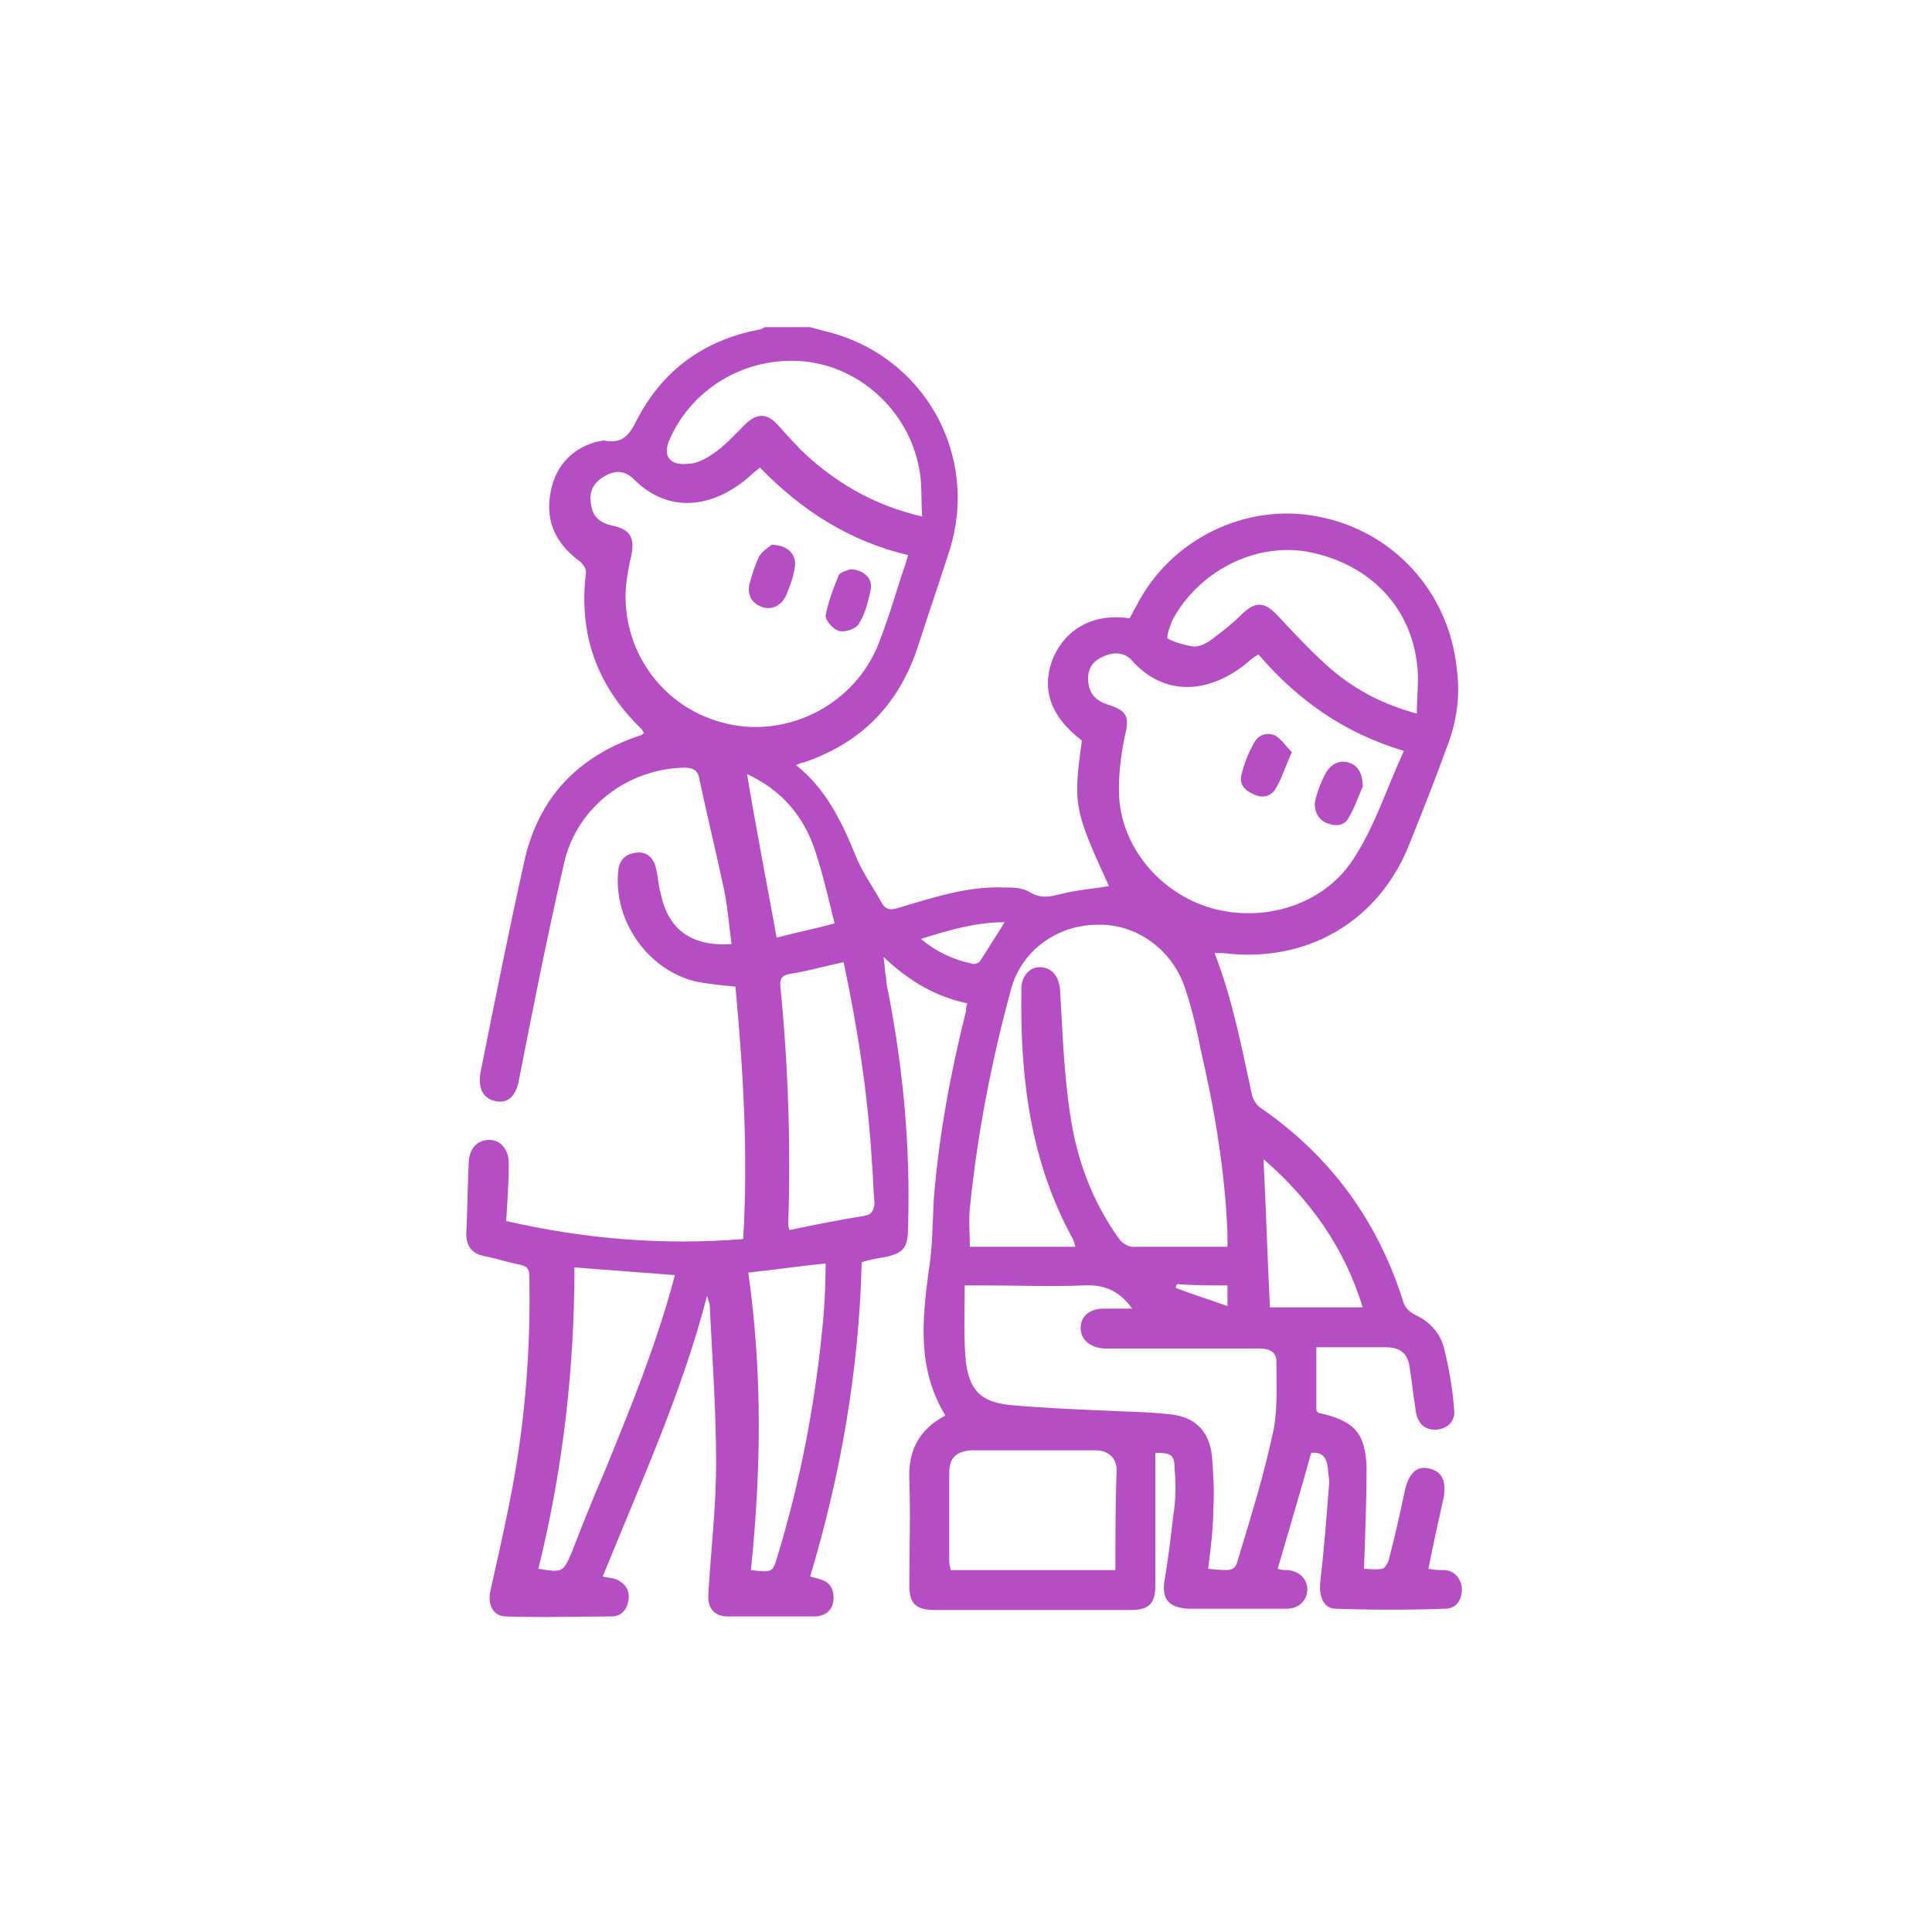 <?xml version="1.0" encoding="utf-8"?>
<!-- Generator: Adobe Illustrator 25.2.3, SVG Export Plug-In . SVG Version: 6.00 Build 0)  -->
<svg version="1.1" id="Layer_1" xmlns="http://www.w3.org/2000/svg" xmlns:xlink="http://www.w3.org/1999/xlink" x="0px" y="0px"
	 viewBox="0 0 150 150" style="enable-background:new 0 0 150 150;" xml:space="preserve">
<style type="text/css">
	.st0{fill:#B64EC3;}
</style>
<g>
	<path class="st0" d="M112.1,121.9c-0.4,0-0.7,0-1.2-0.1c0.4-2,0.8-3.8,1.2-5.6c0.2-1.3-0.2-2-1.2-2.2c-0.9-0.2-1.5,0.4-1.8,1.6
		c-0.4,1.9-0.8,3.7-1.3,5.6c-0.1,0.2-0.3,0.6-0.5,0.6c-0.5,0.1-1.1,0-1.4,0c0.1-2.8,0.2-5.3,0.2-7.9c-0.1-2.7-1-3.6-3.7-4.2
		c-0.1,0-0.1-0.1-0.2-0.2c0-1.6,0-3.2,0-4.9c1.7,0,3.5,0,5.4,0c1,0,1.6,0.4,1.8,1.3c0.2,1.1,0.3,2.3,0.5,3.5c0.1,1,0.6,1.6,1.5,1.6
		s1.6-0.6,1.5-1.5c-0.1-1.6-0.4-3.3-0.8-4.9c-0.3-1.1-1.1-2-2.2-2.5c-0.6-0.3-0.9-0.7-1-1.2c-2-6.2-5.6-11.1-10.9-14.8
		c-0.4-0.2-0.7-0.7-0.8-1.1c-0.8-3.7-1.5-7.4-2.9-11c0.2,0,0.5,0,0.7,0c6.4,0.8,12-2.4,14.4-8.4c1-2.5,2-5,2.9-7.5
		c0.8-2,1.1-4.1,0.8-6.2c-0.6-5.9-4.9-10.7-10.8-11.8c-5.6-1.1-11.5,1.8-14.1,7c-0.2,0.3-0.3,0.6-0.5,0.9c-2.8-0.4-4.9,0.8-5.9,3
		c-1,2.4-0.3,4.6,2.2,6.5c-0.7,5-0.6,5.4,2.1,11.3c-1.2,0.2-2.5,0.3-3.7,0.6c-0.8,0.2-1.5,0.4-2.4-0.1c-0.6-0.4-1.4-0.4-2.1-0.4
		c-2.8-0.1-5.5,0.8-8.2,1.6c-0.6,0.2-1,0.1-1.3-0.5c-0.6-1.1-1.4-2.2-1.9-3.4c-1.1-2.7-2.3-5.3-4.7-7.2c0.3-0.1,0.4-0.2,0.6-0.2
		c4.4-1.5,7.3-4.4,8.8-8.8c0.8-2.5,1.7-5.1,2.5-7.6c2.4-7.5-2-15.3-9.7-17.1c-0.4-0.1-0.7-0.2-1.1-0.3c-1.2,0-2.3,0-3.5,0
		c-0.2,0.1-0.4,0.2-0.5,0.2c-4.2,0.8-7.4,3.1-9.4,6.9c-0.6,1.2-1.1,2-2.6,1.7c-0.2,0-0.4,0.1-0.6,0.1c-2.1,0.6-3.3,2.1-3.6,4.2
		c-0.3,2.1,0.5,3.7,2.2,5c0.3,0.2,0.6,0.6,0.6,0.9c-0.6,4.8,0.8,8.8,4.3,12.2c0.1,0.1,0.1,0.2,0.2,0.3c-0.1,0.1-0.2,0.2-0.3,0.2
		c-4.8,1.6-7.9,4.8-9,9.8c-1.2,5.4-2.3,10.9-3.4,16.4c-0.2,1.2,0.2,2,1.2,2.2s1.6-0.5,1.8-1.7c1.1-5.6,2.2-11.2,3.5-16.8
		c1-4.4,5-7.3,9.3-7.4c0.7,0,1.1,0.2,1.2,0.9c0.6,2.8,1.3,5.7,1.9,8.5c0.3,1.4,0.4,2.9,0.6,4.3c-3.1,0.2-4.9-1.1-5.5-3.9
		c-0.2-0.7-0.2-1.4-0.4-2.1c-0.2-0.8-0.8-1.2-1.5-1.1c-0.8,0.1-1.3,0.5-1.4,1.4c-0.4,3.9,2.3,7.7,6,8.6c1,0.2,2,0.3,3.1,0.4
		c0.6,6.5,1,13,0.6,19.6c-6.2,0.5-12.3,0-18.4-1.4c0.1-1.6,0.2-3,0.2-4.5c0-1-0.6-1.8-1.5-1.8s-1.5,0.6-1.6,1.6
		c-0.1,1.9-0.1,3.8-0.2,5.7c0,0.9,0.4,1.5,1.3,1.7c1,0.2,1.9,0.5,2.9,0.7c0.5,0.1,0.7,0.3,0.7,0.9c0.1,5.5-0.3,10.9-1.3,16.3
		c-0.5,2.7-1.1,5.3-1.7,8c-0.3,1.2,0.2,2.1,1.2,2.1c2.7,0.1,5.5,0,8.2,0c0.8,0,1.2-0.6,1.3-1.3c0.1-0.8-0.3-1.3-1-1.6
		c-0.3-0.1-0.6-0.1-1-0.2c2.9-7.2,6.1-14.1,8.1-21.8c0.1,0.4,0.2,0.6,0.2,0.7c0.2,4.1,0.5,8.2,0.5,12.3c0,3.4-0.4,6.7-0.6,10.1
		c-0.1,1.2,0.5,1.8,1.5,1.8c2.2,0,4.5,0,6.7,0c0.8,0,1.4-0.4,1.5-1.2c0.1-0.8-0.2-1.5-1.1-1.7c-0.2-0.1-0.4-0.1-0.7-0.2
		c2.4-8,3.8-16.1,4-24.4c0.6-0.2,1.2-0.3,1.8-0.4c1.5-0.3,1.8-0.8,1.8-2.3c0.2-6.4-0.4-12.3-1.5-18.1c-0.1-0.4-0.2-0.9-0.2-1.3
		c-0.1-0.4-0.1-0.9-0.2-1.6c2,1.9,4.1,3.1,6.5,3.6C75,78.2,75,78.3,75,78.5c-1.2,4.8-2.1,9.6-2.5,14.6c-0.1,1.9-0.1,3.8-0.4,5.6
		c-0.5,3.8-0.9,7.6,1.3,11.2c-2.1,1.1-2.9,2.8-2.8,5c0.1,2.7,0,5.5,0,8.2c0,1.4,0.5,1.9,2,1.9c5.1,0,10.2,0,15.2,0
		c1.4,0,1.9-0.5,1.9-1.9c0-3.4,0-6.9,0-10.3c1.2,0,1.5,0.1,1.5,1.3c0.1,1.2,0.1,2.3-0.1,3.5c-0.2,1.7-0.4,3.5-0.7,5.2
		c-0.2,1.4,0.4,2,1.8,2.1c0.9,0,1.8,0,2.7,0c1.7,0,3.3,0,5,0c1,0,1.6-0.7,1.6-1.5s-0.6-1.4-1.5-1.5c-0.3,0-0.5,0-0.8-0.1
		c0.9-3.1,1.8-6.1,2.6-9c0.9-0.1,1.2,0.4,1.3,1.2c0,0.4,0.1,0.7,0.1,1.1c-0.2,2.6-0.4,5.2-0.7,7.8c-0.1,1.1,0.3,2,1.2,2
		c2.8,0.1,5.7,0.1,8.5,0c0.8,0,1.3-0.6,1.3-1.5C113.5,122.6,112.9,121.9,112.1,121.9z M47,114.1c-0.9,2.1-1.8,4.3-2.6,6.4
		c-0.7,1.6-0.7,1.6-2.6,1.3c1.9-7.7,2.8-15.5,2.8-23.4c2.6,0.2,5.2,0.4,7.8,0.6C51,104.3,49,109.2,47,114.1z M52,34.1
		c1.8-4.1,6.2-6.6,10.8-6c4.3,0.6,7.9,4.1,8.6,8.5c0.2,1.1,0.1,2.2,0.2,3.5c-3.5-0.8-6.3-2.4-8.7-4.5c-0.9-0.8-1.7-1.7-2.5-2.6
		c-0.9-1-1.7-0.9-2.6,0c-0.8,0.8-1.5,1.6-2.4,2.2C54.7,35.7,54,36,53.5,36C52,36.2,51.4,35.4,52,34.1z M56.5,56.2
		c-5-1.1-8.3-5.7-7.9-10.7c0.1-0.8,0.2-1.5,0.4-2.3c0.3-1.4,0-2.1-1.5-2.4c-0.9-0.2-1.5-0.7-1.6-1.6c-0.2-0.9,0.1-1.7,1-2.2
		c0.8-0.5,1.6-0.5,2.3,0.2c2.9,2.9,6.5,2.1,9.2-0.4c0.2-0.2,0.4-0.3,0.6-0.5c3.2,3.3,6.9,5.7,11.5,6.8c-0.2,0.8-0.5,1.5-0.7,2.2
		c-0.5,1.6-1,3.2-1.6,4.7C66.4,54.6,61.3,57.3,56.5,56.2z M58,60.1c2.6,1.2,4.4,3.2,5.3,6c0.6,1.8,1,3.6,1.5,5.6
		c-1.5,0.4-3,0.7-4.5,1.1C59.5,68.4,58.7,64.3,58,60.1z M63.8,103.6c-0.6,5.8-1.7,11.5-3.4,17.1c-0.4,1.4-0.4,1.4-2.1,1.2
		c0.8-7.7,0.9-15.3-0.2-23.1c2-0.2,3.9-0.5,6-0.7C64.1,99.9,64,101.8,63.8,103.6z M67.1,94.4c-1.9,0.3-3.9,0.7-5.8,1.1
		c-0.1-0.3-0.1-0.4-0.1-0.5c0.2-6.1,0-12.2-0.6-18.3c-0.1-0.7,0.1-1,0.8-1.1c1.3-0.2,2.7-0.6,4.1-0.9c1.1,5.2,1.9,10.4,2.2,15.6
		c0.1,1.1,0.1,2.1,0.2,3.2C67.8,94,67.7,94.3,67.1,94.4z M91,48.2c2-3.8,6.3-6,10.3-5.4c4.7,0.8,8.1,4,8.7,8.6c0.2,1.3,0,2.6,0,4
		c-2.6-0.7-4.7-1.8-6.6-3.4c-1.5-1.3-2.8-2.7-4.1-4.1c-1.1-1.2-1.8-1.3-3-0.1c-0.7,0.7-1.5,1.3-2.3,1.9c-0.4,0.3-0.9,0.5-1.3,0.5
		c-0.7-0.1-1.4-0.3-2-0.6C90.5,49.6,90.8,48.7,91,48.2z M86,54.7c-0.9-0.3-1.4-0.8-1.5-1.7s0.2-1.6,1.1-2c0.8-0.4,1.7-0.4,2.3,0.3
		c2.5,2.8,6,2.6,9,0.1c0.2-0.2,0.5-0.4,0.8-0.6c3,3.5,6.6,6.1,11.3,7.5c-1.3,2.8-2.2,5.7-3.8,8.2c-2.2,3.6-6.7,5.1-10.8,4.1
		c-4-1-7.2-4.5-7.5-8.6c-0.1-1.5,0.1-3.2,0.4-4.7C87.7,55.7,87.6,55.2,86,54.7z M78.5,76.8c0.8-3,3.6-5,6.7-5c3-0.1,5.8,1.9,6.8,4.9
		c0.5,1.5,0.9,3.1,1.2,4.7c1.1,4.7,1.9,9.5,2.1,14.3c0,0.3,0,0.6,0,1.1c-2.5,0-4.9,0-7.4,0c-0.3,0-0.8-0.3-1-0.6
		c-2.1-2.9-3.3-6.2-3.8-9.6c-0.5-3.2-0.6-6.5-0.8-9.8c-0.1-1-0.6-1.6-1.4-1.7s-1.5,0.5-1.6,1.5c0,0.1,0,0.3,0,0.4
		c-0.1,6.7,0.7,13.2,4,19.2c0.1,0.2,0.1,0.3,0.2,0.6c-2.8,0-5.5,0-8.2,0c0-1-0.1-2,0-3C75.9,87.9,77,82.3,78.5,76.8z M95.3,99.8
		c0,0.5,0,1,0,1.6c-1.4-0.5-2.7-0.9-4-1.4c0-0.1,0-0.2,0.1-0.3C92.7,99.8,94,99.8,95.3,99.8z M71.5,72.9c2.2-0.7,4.3-1.3,6.5-1.3
		c-0.7,1.1-1.3,2.1-1.9,3c-0.1,0.2-0.5,0.3-0.7,0.2C74,74.5,72.7,73.9,71.5,72.9z M86.6,121.9c-4.3,0-8.6,0-12.8,0
		c0-0.2-0.1-0.4-0.1-0.6c0-2.3,0-4.6,0-6.9c0-1.2,0.5-1.7,1.7-1.8c3.2,0,6.4,0,9.6,0c1,0,1.6,0.5,1.7,1.4
		C86.6,116.6,86.6,119.2,86.6,121.9z M98.9,110.9c-0.7,3.4-1.7,6.6-2.7,9.9c-0.3,1.2-0.4,1.2-2.4,1c0.2-1.6,0.4-3.1,0.4-4.7
		c0.1-1.3,0-2.7-0.1-4c-0.2-2-1.3-3.1-3.3-3.3c-1.8-0.2-3.7-0.2-5.5-0.3c-2.2-0.1-4.5-0.2-6.7-0.4c-2.4-0.2-3.3-1.1-3.6-3.3
		c-0.2-1.9-0.1-3.9-0.1-6c0.6,0,1.1,0,1.6,0c2.5,0,5.1,0.1,7.6,0c1.6-0.1,2.8,0.4,3.8,1.8c-0.8,0-1.5,0-2.2,0
		c-1.1,0-1.8,0.6-1.8,1.5s0.7,1.5,1.8,1.6c2.9,0,5.9,0,8.8,0c1.1,0,2.2,0,3.3,0c0.8,0,1.3,0.3,1.3,1
		C99.1,107.4,99.2,109.2,98.9,110.9z M98.6,101.5c-0.2-3.8-0.3-7.6-0.5-11.5c3.6,3.1,6.3,6.9,7.7,11.5
		C103.3,101.5,101,101.5,98.6,101.5z"/>
	<path class="st0" d="M97.2,61.6c0.7,0.4,1.4,0.3,1.8-0.3c0.5-0.8,0.8-1.8,1.3-2.9c-0.4-0.4-0.8-1-1.3-1.3c-0.7-0.3-1.4,0-1.7,0.7
		c-0.4,0.7-0.7,1.5-0.9,2.3C96.2,60.7,96.5,61.3,97.2,61.6z"/>
	<path class="st0" d="M103,63.9c0.7,0.3,1.4,0.2,1.7-0.4c0.5-0.8,0.8-1.8,1.1-2.4c0-1.1-0.4-1.7-1.1-1.9s-1.3,0.1-1.7,0.7
		c-0.4,0.7-0.7,1.5-0.9,2.3C102,62.9,102.3,63.6,103,63.9z"/>
	<path class="st0" d="M61,46.3c0.3-0.7,0.6-1.5,0.7-2.2c0.2-1-0.5-1.8-1.8-1.8c-0.2,0.2-0.8,0.5-1,1c-0.3,0.6-0.5,1.3-0.7,2
		c-0.2,0.8,0.1,1.5,0.9,1.8C59.8,47.4,60.6,47.1,61,46.3z"/>
	<path class="st0" d="M65.2,49c0.5,0.1,1.3-0.2,1.5-0.6c0.5-0.8,0.7-1.7,0.9-2.6c0.2-0.9-0.6-1.6-1.6-1.6c-0.2,0.1-0.8,0.2-0.9,0.5
		c-0.4,1-0.8,2-1,3.1C64.1,48.2,64.7,48.9,65.2,49z"/>
</g>
</svg>
